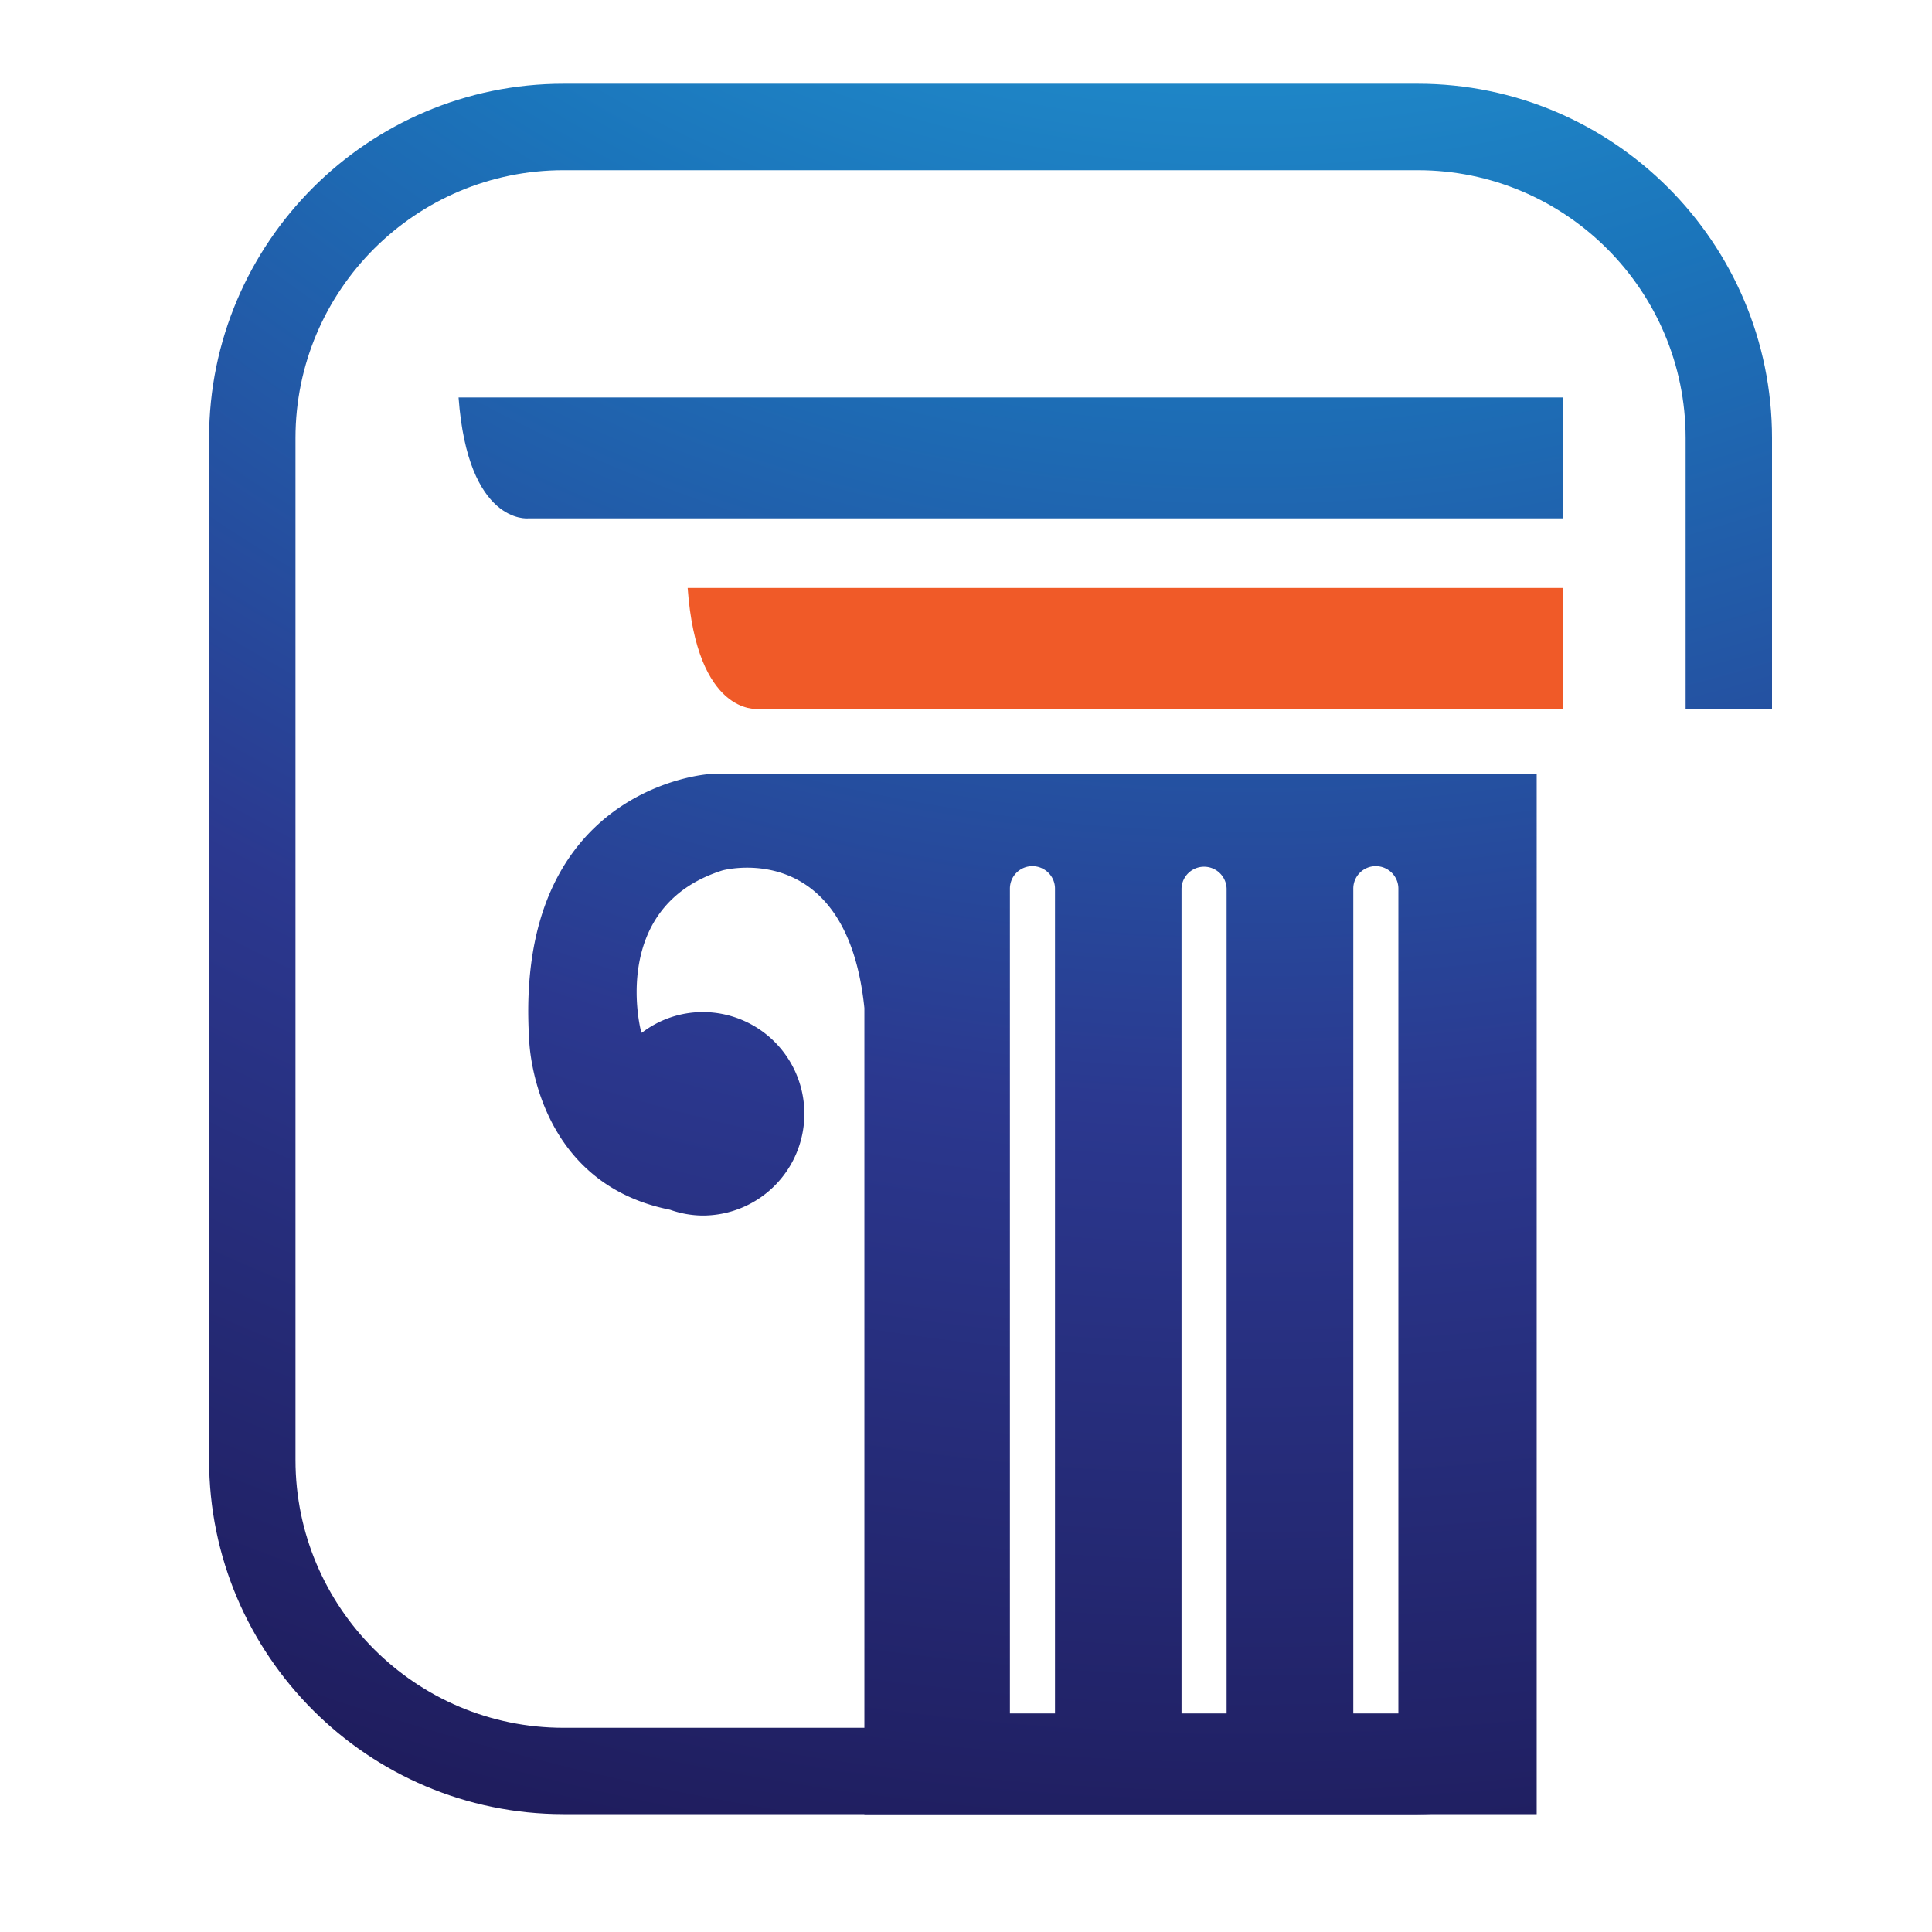 <svg xmlns="http://www.w3.org/2000/svg" width="100" height="100" viewBox="0 0 100 100"><radialGradient id="a" cx="64.653" cy="-53.718" r="213.804" gradientUnits="userSpaceOnUse"><stop offset="0" stop-color="#00adee"/><stop offset=".002" stop-color="#01adee"/><stop offset=".053" stop-color="#15abe6"/><stop offset=".103" stop-color="#22a9e2"/><stop offset=".151" stop-color="#26a9e0"/><stop offset=".327" stop-color="#1b75bb"/><stop offset=".521" stop-color="#2b388f"/><stop offset=".758" stop-color="#1c1651"/><stop offset="1" stop-color="#120742"/></radialGradient><path fill="url(#a)" d="M74.915 89.332c-.511.061-1.013.098-1.531.098H29.167c-7.65 0-13.873-6.225-13.873-13.865v-52.89c0-7.649 6.223-13.865 13.873-13.865h44.217c7.641 0 13.864 6.215 13.864 13.865v14.041h4.472V22.675c0-10.115-8.23-18.341-18.336-18.341H29.167c-10.115 0-18.345 8.226-18.345 18.341v52.889c0 10.105 8.23 18.336 18.345 18.336h44.217c.519 0 1.021-.035 1.531-.078v-4.49z"/><radialGradient id="b" cx="64.654" cy="-53.723" r="213.811" gradientUnits="userSpaceOnUse"><stop offset="0" stop-color="#00adee"/><stop offset=".002" stop-color="#01adee"/><stop offset=".053" stop-color="#15abe6"/><stop offset=".103" stop-color="#22a9e2"/><stop offset=".151" stop-color="#26a9e0"/><stop offset=".327" stop-color="#1b75bb"/><stop offset=".521" stop-color="#2b388f"/><stop offset=".758" stop-color="#1c1651"/><stop offset="1" stop-color="#120742"/></radialGradient><path fill="url(#b)" d="M48.455 40.07h-11.77s-10.123.651-9.295 13.758c0 0 .167 7.371 7.289 8.787a5.145 5.145 0 0 0 1.69.301 5.262 5.262 0 0 0 5.265-5.266 5.26 5.26 0 0 0-5.265-5.266 5.185 5.185 0 0 0-3.151 1.074l-.053-.141s-1.646-6.409 4.234-8.266c0 0 6.426-1.752 7.342 7.125V93.9h34.798V40.07H48.455zm6.151 48.619h-2.333V45.994c0-.643.521-1.162 1.163-1.162s1.17.52 1.17 1.162v42.695zm8.883 0h-2.333V45.994a1.167 1.167 0 0 1 2.333 0v42.695zm8.891 0h-2.333V45.994c0-.643.52-1.162 1.162-1.162s1.171.52 1.171 1.162v42.695z"/><radialGradient id="c" cx="64.654" cy="-53.708" r="213.779" gradientUnits="userSpaceOnUse"><stop offset="0" stop-color="#00adee"/><stop offset=".002" stop-color="#01adee"/><stop offset=".053" stop-color="#15abe6"/><stop offset=".103" stop-color="#22a9e2"/><stop offset=".151" stop-color="#26a9e0"/><stop offset=".327" stop-color="#1b75bb"/><stop offset=".521" stop-color="#2b388f"/><stop offset=".758" stop-color="#1c1651"/><stop offset="1" stop-color="#120742"/></radialGradient><path fill="url(#c)" d="M23.735 20.572h57.156v6.258H27.335s-3.115.335-3.6-6.258z"/><path fill="#F05A28" d="M80.892 30.431H35.593c.475 6.593 3.601 6.259 3.601 6.259h41.698v-6.259z"/></svg>
